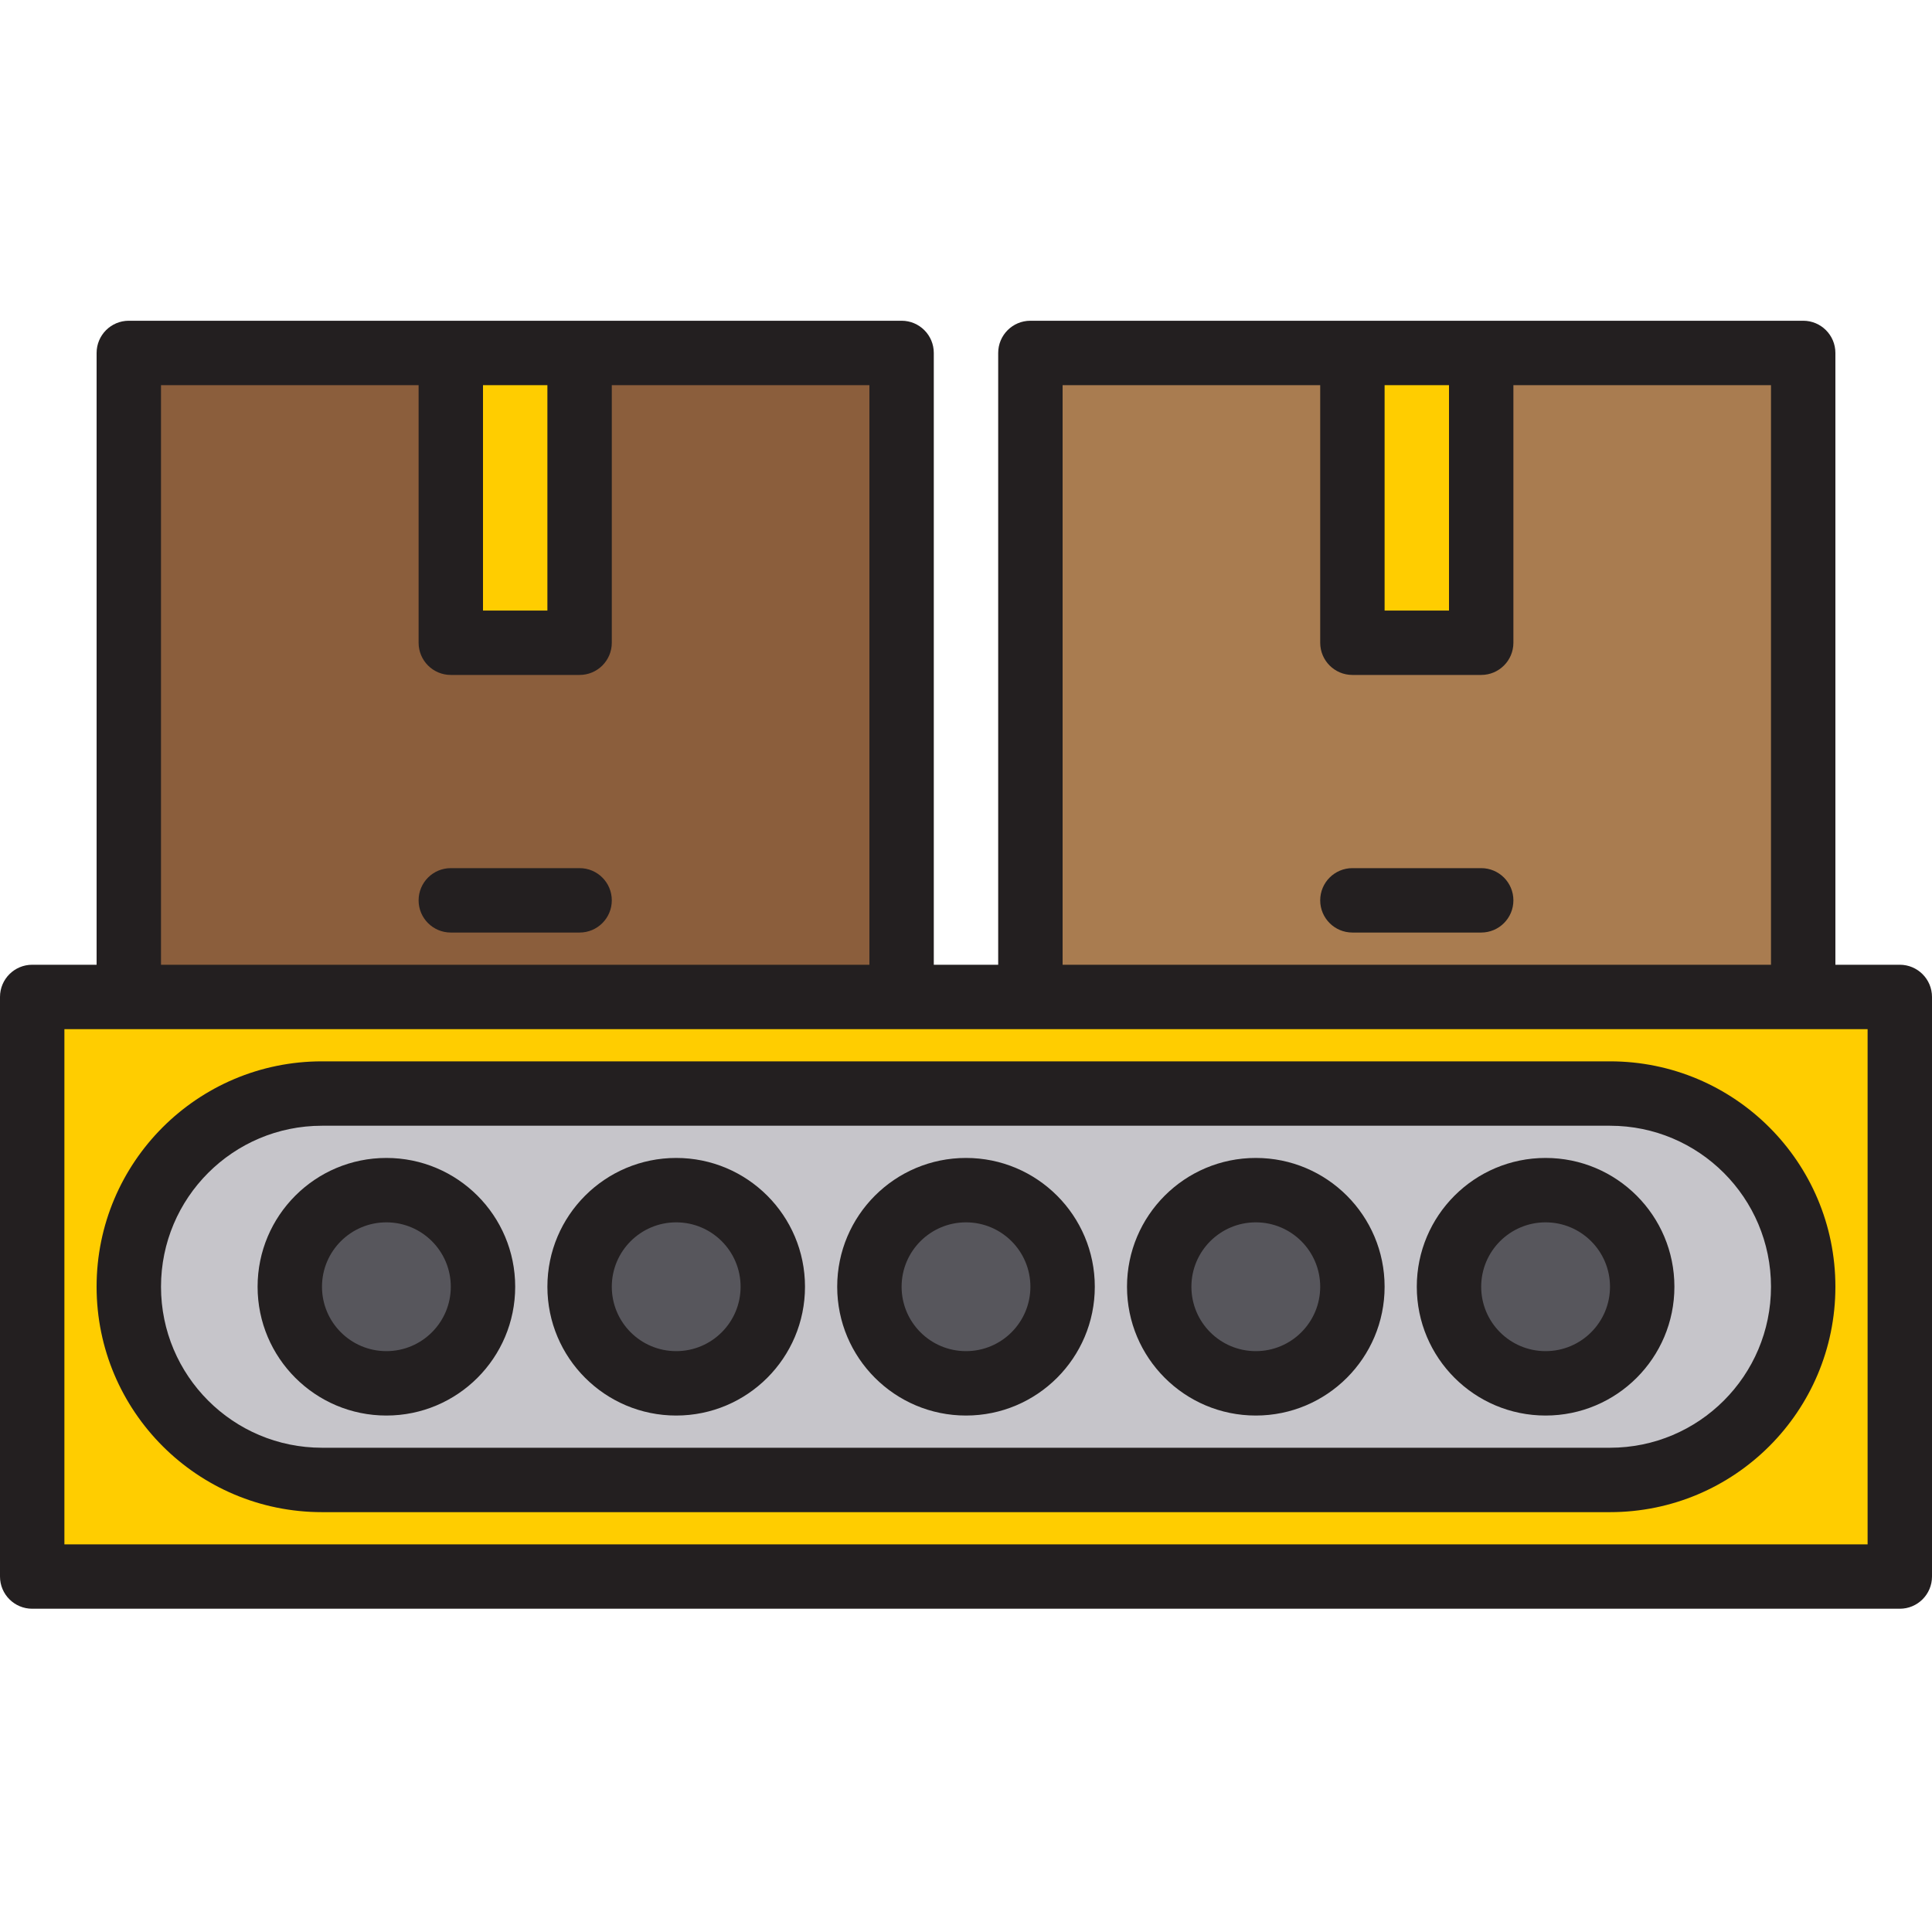 <svg xmlns="http://www.w3.org/2000/svg" height="512pt" version="1.1" viewBox="0 -85 512 512" width="512pt">
<g id="surface1">
<path d="M 273.066 179.199 L 8.535 179.199 L 8.535 332.801 L 503.465 332.801 L 503.465 179.199 Z M 426.668 307.199 L 85.332 307.199 C 57.055 307.199 34.133 284.277 34.133 256 C 34.133 227.723 57.055 204.801 85.332 204.801 L 426.668 204.801 C 454.941 204.801 477.867 227.723 477.867 256 C 477.867 284.277 454.945 307.199 426.668 307.199 Z M 426.668 307.199 " style=" stroke:none;fill-rule:nonzero;fill:rgb(100%,80.392%,0%);fill-opacity:1;" />
<path d="M 426.668 204.801 L 85.332 204.801 C 57.055 204.801 34.133 227.723 34.133 256 C 34.133 284.277 57.055 307.199 85.332 307.199 L 426.668 307.199 C 454.941 307.199 477.867 284.277 477.867 256 C 477.867 227.723 454.945 204.801 426.668 204.801 Z M 102.398 281.602 C 88.262 281.602 76.801 270.141 76.801 256 C 76.801 241.863 88.262 230.398 102.398 230.398 C 116.539 230.398 128 241.863 128 256 C 128 270.141 116.539 281.602 102.398 281.602 Z M 179.199 281.602 C 165.062 281.602 153.602 270.141 153.602 256 C 153.602 241.863 165.062 230.398 179.199 230.398 C 193.34 230.398 204.801 241.863 204.801 256 C 204.801 270.141 193.34 281.602 179.199 281.602 Z M 256 281.602 C 241.859 281.602 230.398 270.141 230.398 256 C 230.398 241.863 241.859 230.398 256 230.398 C 270.137 230.398 281.602 241.863 281.602 256 C 281.602 270.141 270.137 281.602 256 281.602 Z M 332.801 281.602 C 318.66 281.602 307.199 270.141 307.199 256 C 307.199 241.863 318.66 230.398 332.801 230.398 C 346.938 230.398 358.398 241.863 358.398 256 C 358.398 270.141 346.938 281.602 332.801 281.602 Z M 409.598 281.602 C 395.461 281.602 384 270.141 384 256 C 384 241.863 395.461 230.398 409.598 230.398 C 423.738 230.398 435.199 241.863 435.199 256 C 435.199 270.141 423.738 281.602 409.598 281.602 Z M 409.598 281.602 " style=" stroke:none;fill-rule:nonzero;fill:rgb(77.647%,77.255%,79.216%);fill-opacity:1;" />
<path d="M 281.602 256 C 281.602 270.141 270.137 281.602 256 281.602 C 241.859 281.602 230.398 270.141 230.398 256 C 230.398 241.863 241.859 230.398 256 230.398 C 270.137 230.398 281.602 241.863 281.602 256 Z M 281.602 256 " style=" stroke:none;fill-rule:nonzero;fill:rgb(34.118%,33.725%,36.078%);fill-opacity:1;" />
<path d="M 358.398 256 C 358.398 270.141 346.938 281.602 332.801 281.602 C 318.66 281.602 307.199 270.141 307.199 256 C 307.199 241.863 318.66 230.398 332.801 230.398 C 346.938 230.398 358.398 241.863 358.398 256 Z M 358.398 256 " style=" stroke:none;fill-rule:nonzero;fill:rgb(34.118%,33.725%,36.078%);fill-opacity:1;" />
<path d="M 435.199 256 C 435.199 270.141 423.738 281.602 409.598 281.602 C 395.461 281.602 384 270.141 384 256 C 384 241.863 395.461 230.398 409.598 230.398 C 423.738 230.398 435.199 241.863 435.199 256 Z M 435.199 256 " style=" stroke:none;fill-rule:nonzero;fill:rgb(34.118%,33.725%,36.078%);fill-opacity:1;" />
<path d="M 204.801 256 C 204.801 270.141 193.34 281.602 179.199 281.602 C 165.062 281.602 153.602 270.141 153.602 256 C 153.602 241.863 165.062 230.398 179.199 230.398 C 193.34 230.398 204.801 241.863 204.801 256 Z M 204.801 256 " style=" stroke:none;fill-rule:nonzero;fill:rgb(34.118%,33.725%,36.078%);fill-opacity:1;" />
<path d="M 128 256 C 128 270.141 116.539 281.602 102.398 281.602 C 88.262 281.602 76.801 270.141 76.801 256 C 76.801 241.863 88.262 230.398 102.398 230.398 C 116.539 230.398 128 241.863 128 256 Z M 128 256 " style=" stroke:none;fill-rule:nonzero;fill:rgb(34.118%,33.725%,36.078%);fill-opacity:1;" />
<path d="M 238.934 8.535 L 153.602 8.535 L 153.602 85.332 L 119.469 85.332 L 119.469 8.535 L 34.133 8.535 L 34.133 179.199 L 238.934 179.199 Z M 238.934 8.535 " style=" stroke:none;fill-rule:nonzero;fill:rgb(54.51%,36.863%,23.529%);fill-opacity:1;" />
<path d="M 477.867 8.535 L 392.535 8.535 L 392.535 85.332 L 358.398 85.332 L 358.398 8.535 L 273.066 8.535 L 273.066 179.199 L 477.867 179.199 Z M 477.867 8.535 " style=" stroke:none;fill-rule:nonzero;fill:rgb(66.275%,48.627%,31.373%);fill-opacity:1;" />
<path d="M 119.465 8.535 L 153.602 8.535 L 153.602 85.332 L 119.465 85.332 Z M 119.465 8.535 " style=" stroke:none;fill-rule:nonzero;fill:rgb(100%,80.392%,0%);fill-opacity:1;" />
<path d="M 358.398 8.535 L 392.535 8.535 L 392.535 85.332 L 358.398 85.332 Z M 358.398 8.535 " style=" stroke:none;fill-rule:nonzero;fill:rgb(100%,80.392%,0%);fill-opacity:1;" />
<path d="M 503.465 170.668 L 486.398 170.668 L 486.398 8.535 C 486.398 3.82 482.578 0 477.867 0 L 273.066 0 C 268.352 0 264.531 3.82 264.531 8.535 L 264.531 170.668 L 247.465 170.668 L 247.465 8.535 C 247.465 3.82 243.645 0 238.934 0 L 34.133 0 C 29.422 0 25.602 3.82 25.602 8.535 L 25.602 170.668 L 8.535 170.668 C 3.82 170.668 0 174.488 0 179.199 L 0 332.801 C 0 337.512 3.82 341.332 8.535 341.332 L 503.465 341.332 C 508.18 341.332 512 337.512 512 332.801 L 512 179.199 C 512 174.488 508.18 170.668 503.465 170.668 Z M 384 17.066 L 384 76.801 L 366.934 76.801 L 366.934 17.066 Z M 281.602 17.066 L 349.867 17.066 L 349.867 85.332 C 349.867 90.047 353.688 93.867 358.398 93.867 L 392.535 93.867 C 397.246 93.867 401.066 90.047 401.066 85.332 L 401.066 17.066 L 469.332 17.066 L 469.332 170.668 L 281.602 170.668 Z M 145.066 17.066 L 145.066 76.801 L 128 76.801 L 128 17.066 Z M 42.668 17.066 L 110.934 17.066 L 110.934 85.332 C 110.934 90.047 114.754 93.867 119.469 93.867 L 153.602 93.867 C 158.312 93.867 162.133 90.047 162.133 85.332 L 162.133 17.066 L 230.402 17.066 L 230.402 170.668 L 42.668 170.668 Z M 494.934 324.266 L 17.066 324.266 L 17.066 187.734 L 494.934 187.734 Z M 494.934 324.266 " style=" stroke:none;fill-rule:nonzero;fill:rgb(13.725%,12.157%,12.549%);fill-opacity:1;" />
<path d="M 426.668 196.266 L 85.332 196.266 C 52.344 196.266 25.598 223.012 25.598 256 C 25.598 288.992 52.344 315.734 85.332 315.734 L 426.668 315.734 C 459.656 315.734 486.398 288.992 486.398 256 C 486.398 223.012 459.656 196.266 426.668 196.266 Z M 426.668 298.668 L 85.332 298.668 C 61.77 298.668 42.668 279.566 42.668 256 C 42.668 232.438 61.77 213.332 85.332 213.332 L 426.668 213.332 C 450.23 213.332 469.332 232.438 469.332 256 C 469.332 279.566 450.23 298.668 426.668 298.668 Z M 426.668 298.668 " style=" stroke:none;fill-rule:nonzero;fill:rgb(13.725%,12.157%,12.549%);fill-opacity:1;" />
<path d="M 256 221.867 C 237.148 221.867 221.867 237.148 221.867 256 C 221.867 274.852 237.148 290.133 256 290.133 C 274.852 290.133 290.133 274.852 290.133 256 C 290.133 237.148 274.852 221.867 256 221.867 Z M 256 273.066 C 246.574 273.066 238.934 265.426 238.934 256 C 238.934 246.574 246.574 238.934 256 238.934 C 265.426 238.934 273.066 246.574 273.066 256 C 273.066 265.426 265.426 273.066 256 273.066 Z M 256 273.066 " style=" stroke:none;fill-rule:nonzero;fill:rgb(13.725%,12.157%,12.549%);fill-opacity:1;" />
<path d="M 332.801 221.867 C 313.949 221.867 298.668 237.148 298.668 256 C 298.668 274.852 313.949 290.133 332.801 290.133 C 351.652 290.133 366.934 274.852 366.934 256 C 366.934 237.148 351.652 221.867 332.801 221.867 Z M 332.801 273.066 C 323.375 273.066 315.734 265.426 315.734 256 C 315.734 246.574 323.375 238.934 332.801 238.934 C 342.227 238.934 349.867 246.574 349.867 256 C 349.867 265.426 342.227 273.066 332.801 273.066 Z M 332.801 273.066 " style=" stroke:none;fill-rule:nonzero;fill:rgb(13.725%,12.157%,12.549%);fill-opacity:1;" />
<path d="M 409.598 221.867 C 390.75 221.867 375.465 237.148 375.465 256 C 375.465 274.852 390.75 290.133 409.598 290.133 C 428.449 290.133 443.734 274.852 443.734 256 C 443.734 237.148 428.453 221.867 409.598 221.867 Z M 409.598 273.066 C 400.176 273.066 392.531 265.426 392.531 256 C 392.531 246.574 400.176 238.934 409.598 238.934 C 419.023 238.934 426.668 246.574 426.668 256 C 426.668 265.426 419.027 273.066 409.598 273.066 Z M 409.598 273.066 " style=" stroke:none;fill-rule:nonzero;fill:rgb(13.725%,12.157%,12.549%);fill-opacity:1;" />
<path d="M 179.199 221.867 C 160.348 221.867 145.066 237.148 145.066 256 C 145.066 274.852 160.348 290.133 179.199 290.133 C 198.051 290.133 213.332 274.852 213.332 256 C 213.332 237.148 198.051 221.867 179.199 221.867 Z M 179.199 273.066 C 169.773 273.066 162.133 265.426 162.133 256 C 162.133 246.574 169.773 238.934 179.199 238.934 C 188.625 238.934 196.266 246.574 196.266 256 C 196.266 265.426 188.625 273.066 179.199 273.066 Z M 179.199 273.066 " style=" stroke:none;fill-rule:nonzero;fill:rgb(13.725%,12.157%,12.549%);fill-opacity:1;" />
<path d="M 102.398 221.867 C 83.547 221.867 68.266 237.148 68.266 256 C 68.266 274.852 83.547 290.133 102.398 290.133 C 121.25 290.133 136.531 274.852 136.531 256 C 136.531 237.148 121.25 221.867 102.398 221.867 Z M 102.398 273.066 C 92.973 273.066 85.332 265.426 85.332 256 C 85.332 246.574 92.973 238.934 102.398 238.934 C 111.824 238.934 119.465 246.574 119.465 256 C 119.465 265.426 111.824 273.066 102.398 273.066 Z M 102.398 273.066 " style=" stroke:none;fill-rule:nonzero;fill:rgb(13.725%,12.157%,12.549%);fill-opacity:1;" />
<path d="M 153.602 145.066 L 119.465 145.066 C 114.754 145.066 110.934 148.887 110.934 153.602 C 110.934 158.312 114.754 162.133 119.465 162.133 L 153.602 162.133 C 158.312 162.133 162.133 158.312 162.133 153.602 C 162.133 148.887 158.312 145.066 153.602 145.066 Z M 153.602 145.066 " style=" stroke:none;fill-rule:nonzero;fill:rgb(13.725%,12.157%,12.549%);fill-opacity:1;" />
<path d="M 392.535 145.066 L 358.398 145.066 C 353.688 145.066 349.867 148.887 349.867 153.602 C 349.867 158.312 353.688 162.133 358.398 162.133 L 392.535 162.133 C 397.246 162.133 401.066 158.312 401.066 153.602 C 401.066 148.887 397.246 145.066 392.535 145.066 Z M 392.535 145.066 " style=" stroke:none;fill-rule:nonzero;fill:rgb(13.725%,12.157%,12.549%);fill-opacity:1;" />
</g>
</svg>